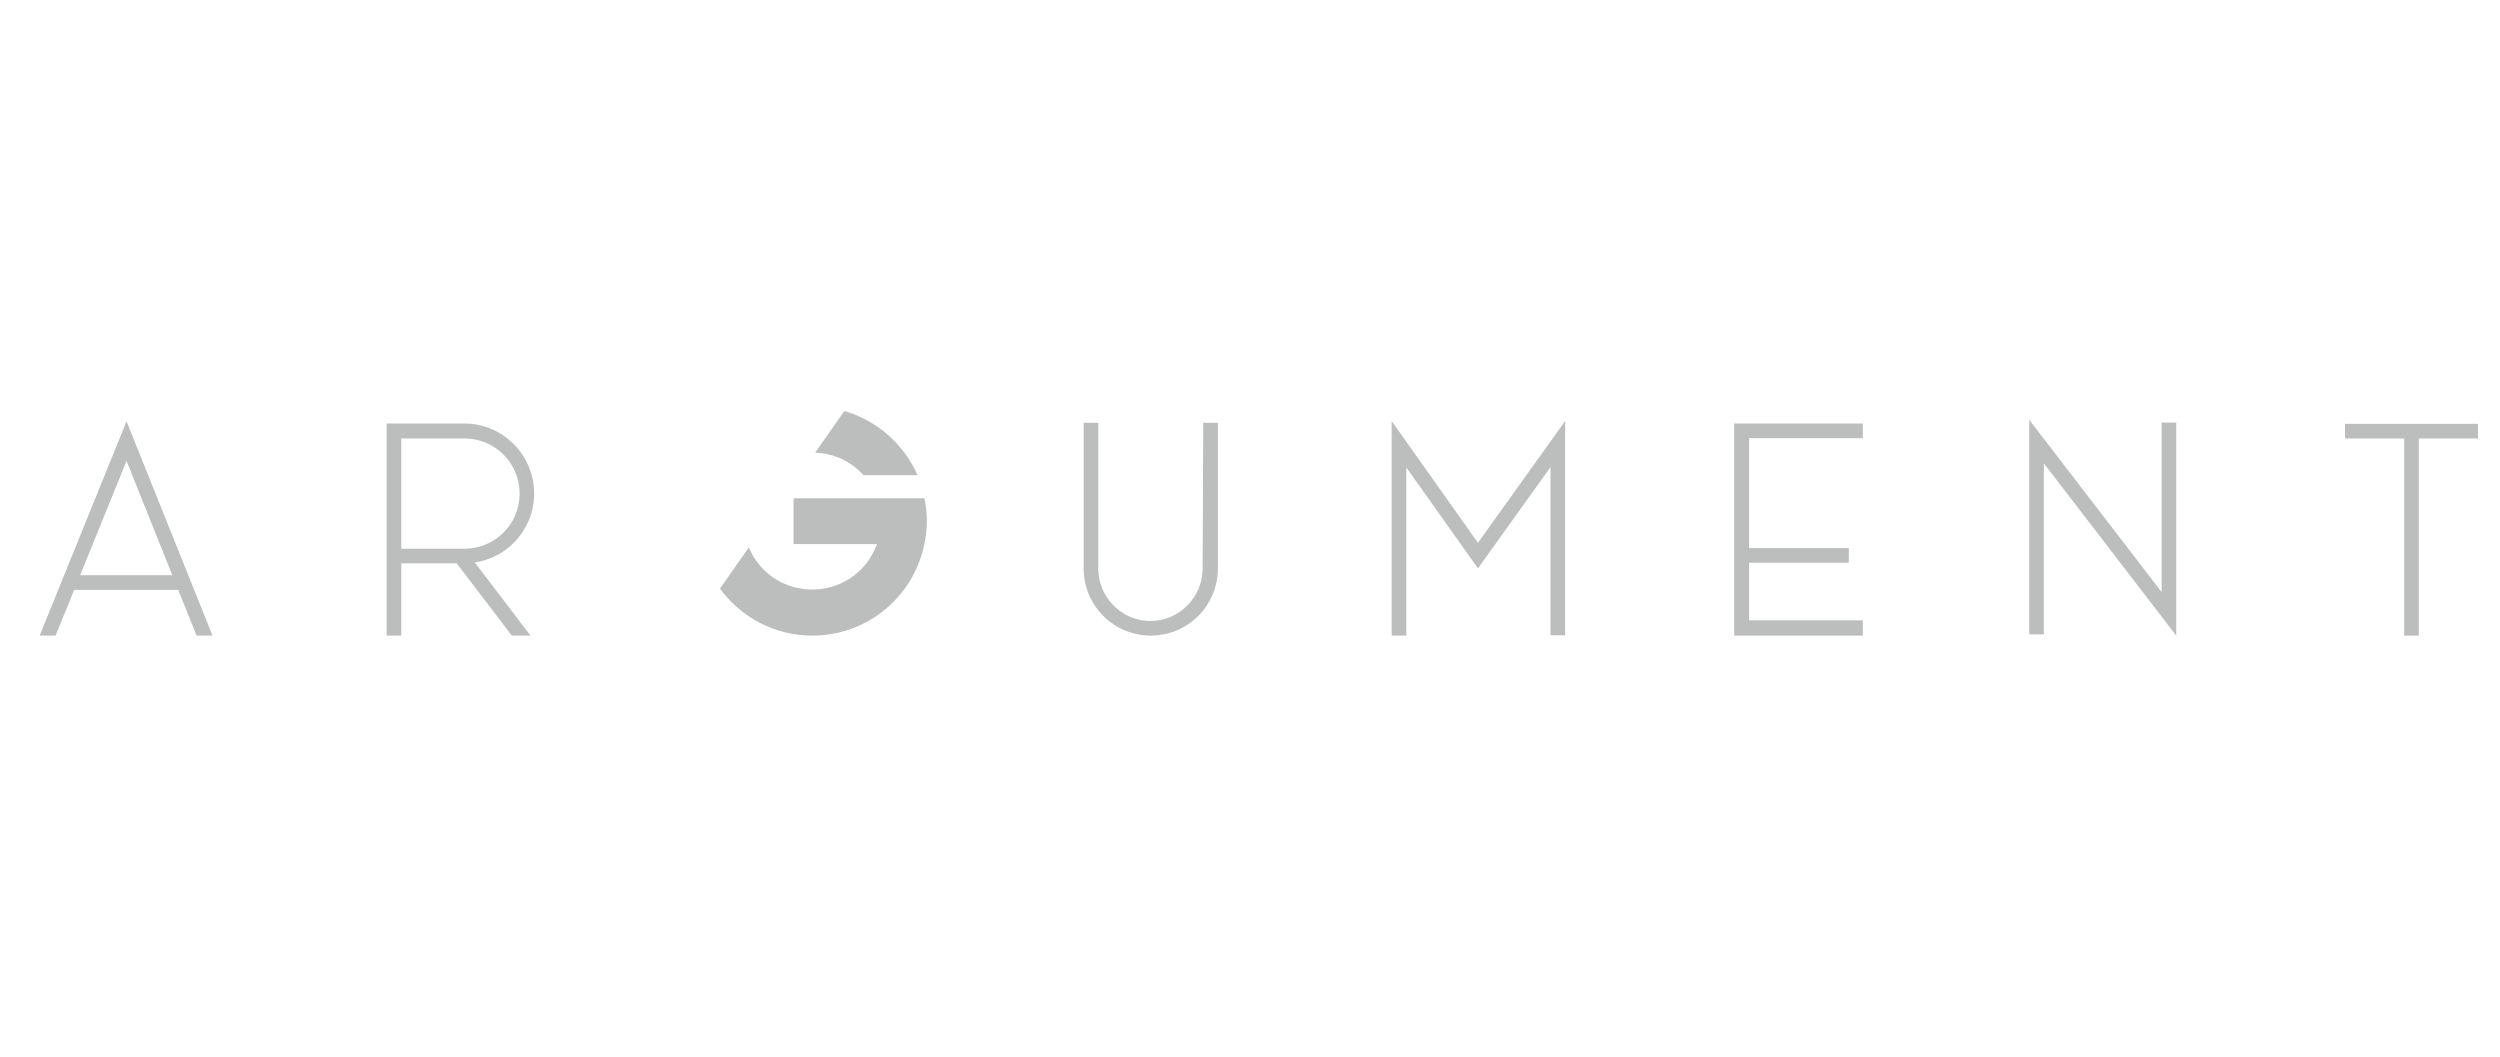 <svg width="227" height="96" viewBox="0 0 227 96" fill="none" xmlns="http://www.w3.org/2000/svg">
<path d="M7.276 52.227H15.646L11.489 41.849L7.276 52.227ZM3.6 57.714L11.489 38.258L19.295 57.714H17.852L16.184 53.557H6.739L5.041 57.714H3.6Z" fill="#BCBDBD"/>
<path d="M36.435 49.824H42.175C44.947 49.824 47.181 47.59 47.181 44.818C47.181 42.047 44.947 39.813 42.175 39.813H36.435V49.824ZM35.105 57.714V38.455H42.175C45.484 38.455 48.227 41.029 48.481 44.337C48.736 47.646 46.389 50.587 43.109 51.068L48.17 57.714H46.474L41.469 51.153H36.435V57.714H35.105Z" fill="#BCBDBD"/>
<path d="M109.254 38.392H110.583V51.541C110.612 53.747 109.453 55.783 107.558 56.886C105.663 57.989 103.316 57.989 101.421 56.886C99.526 55.783 98.367 53.747 98.395 51.541V38.392H99.724V51.541C99.696 53.267 100.601 54.85 102.071 55.727C103.542 56.603 105.38 56.603 106.851 55.727C108.321 54.85 109.226 53.267 109.198 51.541L109.254 38.392Z" fill="#BCBDBD"/>
<path d="M134.197 49.286L142.115 38.229V57.685H140.786V42.415L134.197 51.605L127.693 42.443V57.714H126.363V38.229L134.197 49.286Z" fill="#BCBDBD"/>
<path d="M169.144 57.714H157.465V38.455H169.144V39.785H158.823V49.767H167.872V51.096H158.823V56.328H169.144V57.714Z" fill="#BCBDBD"/>
<path d="M185.584 57.6H184.254V38.116L196.273 53.755V38.371H197.602V57.714L185.584 42.075V57.6Z" fill="#BCBDBD"/>
<path d="M218.299 39.813H212.926V38.484H225.001V39.813H219.628V57.714H218.299V39.813Z" fill="#BCBDBD"/>
<path d="M76.186 41.566C76.921 41.877 77.6 42.33 78.165 42.895L78.42 43.15H83.312C82.082 40.345 79.648 38.186 76.667 37.318L74.019 41.099C74.773 41.13 75.503 41.288 76.186 41.566Z" fill="#BCBDBD"/>
<path d="M83.932 45.214V45.242H72.055V49.4H79.634C79.606 49.513 79.549 49.626 79.493 49.739C79.181 50.474 78.729 51.153 78.163 51.718C77.598 52.284 76.919 52.736 76.184 53.048C75.421 53.359 74.601 53.528 73.752 53.528C72.903 53.528 72.083 53.359 71.32 53.048C70.585 52.736 69.906 52.284 69.34 51.718C68.775 51.153 68.322 50.474 68.012 49.739C68.006 49.725 68.002 49.711 67.997 49.697L65.369 53.45C67.265 56.029 70.31 57.714 73.752 57.714C78.786 57.714 82.971 54.151 83.932 49.4C84.074 48.721 84.159 48.014 84.159 47.307C84.159 46.6 84.074 45.893 83.932 45.214Z" fill="#BCBDBD"/>
</svg>
